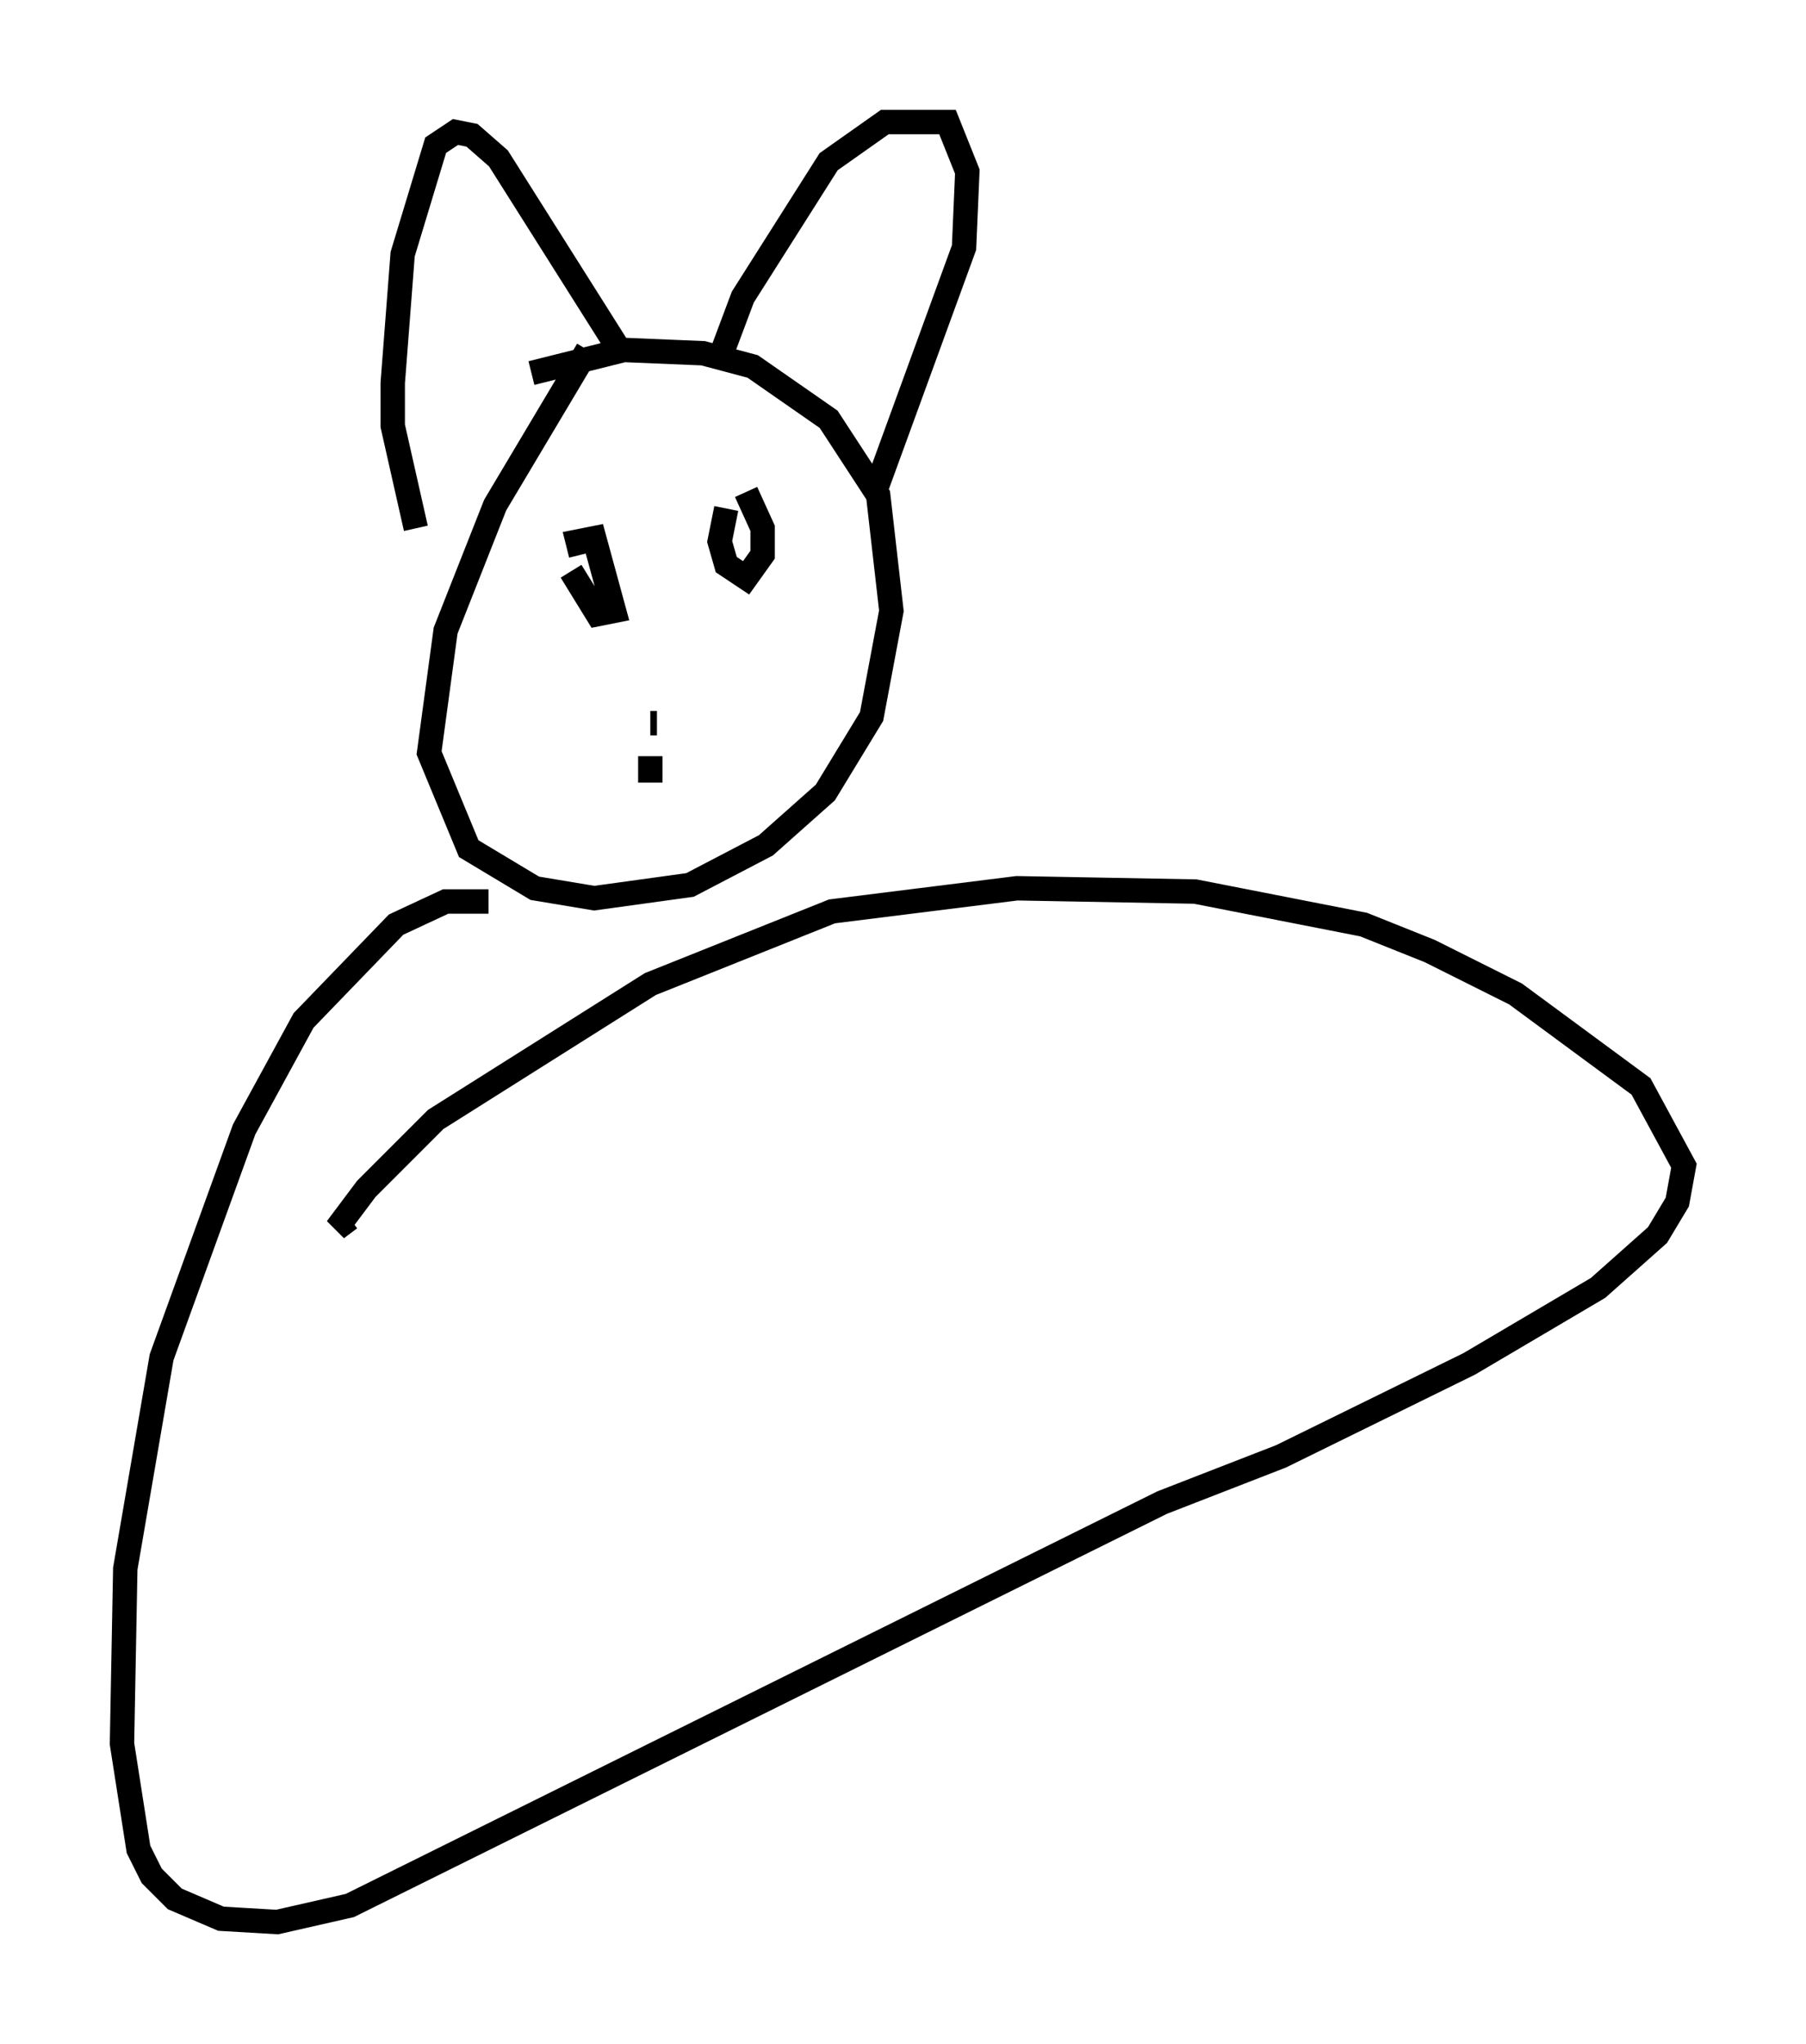 <?xml version="1.0" encoding="utf-8" ?>
<svg baseProfile="full" height="83.748" version="1.1" width="74.005" xmlns="http://www.w3.org/2000/svg" xmlns:ev="http://www.w3.org/2001/xml-events" xmlns:xlink="http://www.w3.org/1999/xlink"><defs /><rect fill="white" height="83.748" width="74.005" x="0" y="0" /><path d="M27.868, 10.277 m-3.789, 4.059 l-3.789, 6.36 -2.03, 5.142 l-0.677, 5.007 1.624, 3.924 l2.706, 1.624 2.436, 0.406 l3.924, -0.541 3.112, -1.624 l2.436, -2.165 1.894, -3.112 l0.812, -4.33 -0.541, -4.736 l-2.03, -3.112 -3.112, -2.165 l-2.03, -0.541 -3.248, -0.135 l-3.789, 0.947 m-4.736, 6.36 l-0.947, -4.195 0.0, -1.759 l0.406, -5.277 1.353, -4.465 l0.812, -0.541 0.677, 0.135 l1.083, 0.947 4.871, 7.713 m4.33, 0.135 l0.812, -2.165 3.518, -5.548 l2.3, -1.624 2.571, 0.0 l0.812, 2.03 -0.135, 3.112 l-3.654, 10.013 m-12.449, 3.248 l1.083, 1.759 0.677, -0.135 l-0.812, -2.977 -0.677, 0.135 l0.135, 0.541 m5.954, -1.894 l-0.271, 1.353 0.271, 0.947 l0.812, 0.541 0.677, -0.947 l0.0, -1.083 -0.677, -1.488 m-3.924, 10.825 l0.0, 1.083 m0.0, -2.436 l0.271, 0.0 m-6.901, 7.307 l-1.759, 0.0 -2.03, 0.947 l-3.789, 3.924 -2.436, 4.465 l-3.383, 9.337 -1.488, 8.66 l-0.135, 7.172 0.677, 4.33 l0.541, 1.083 0.947, 0.947 l1.894, 0.812 2.3, 0.135 l2.977, -0.677 33.288, -16.509 l4.871, -1.894 7.713, -3.789 l5.277, -3.112 2.436, -2.165 l0.812, -1.353 0.271, -1.488 l-1.759, -3.248 -5.142, -3.789 l-3.518, -1.759 -2.706, -1.083 l-6.901, -1.353 -7.307, -0.135 l-7.578, 0.947 -7.442, 2.977 l-8.796, 5.548 -2.842, 2.842 l-1.218, 1.624 0.541, -0.406 " fill="none" stroke="black" stroke-width="1" /></svg>